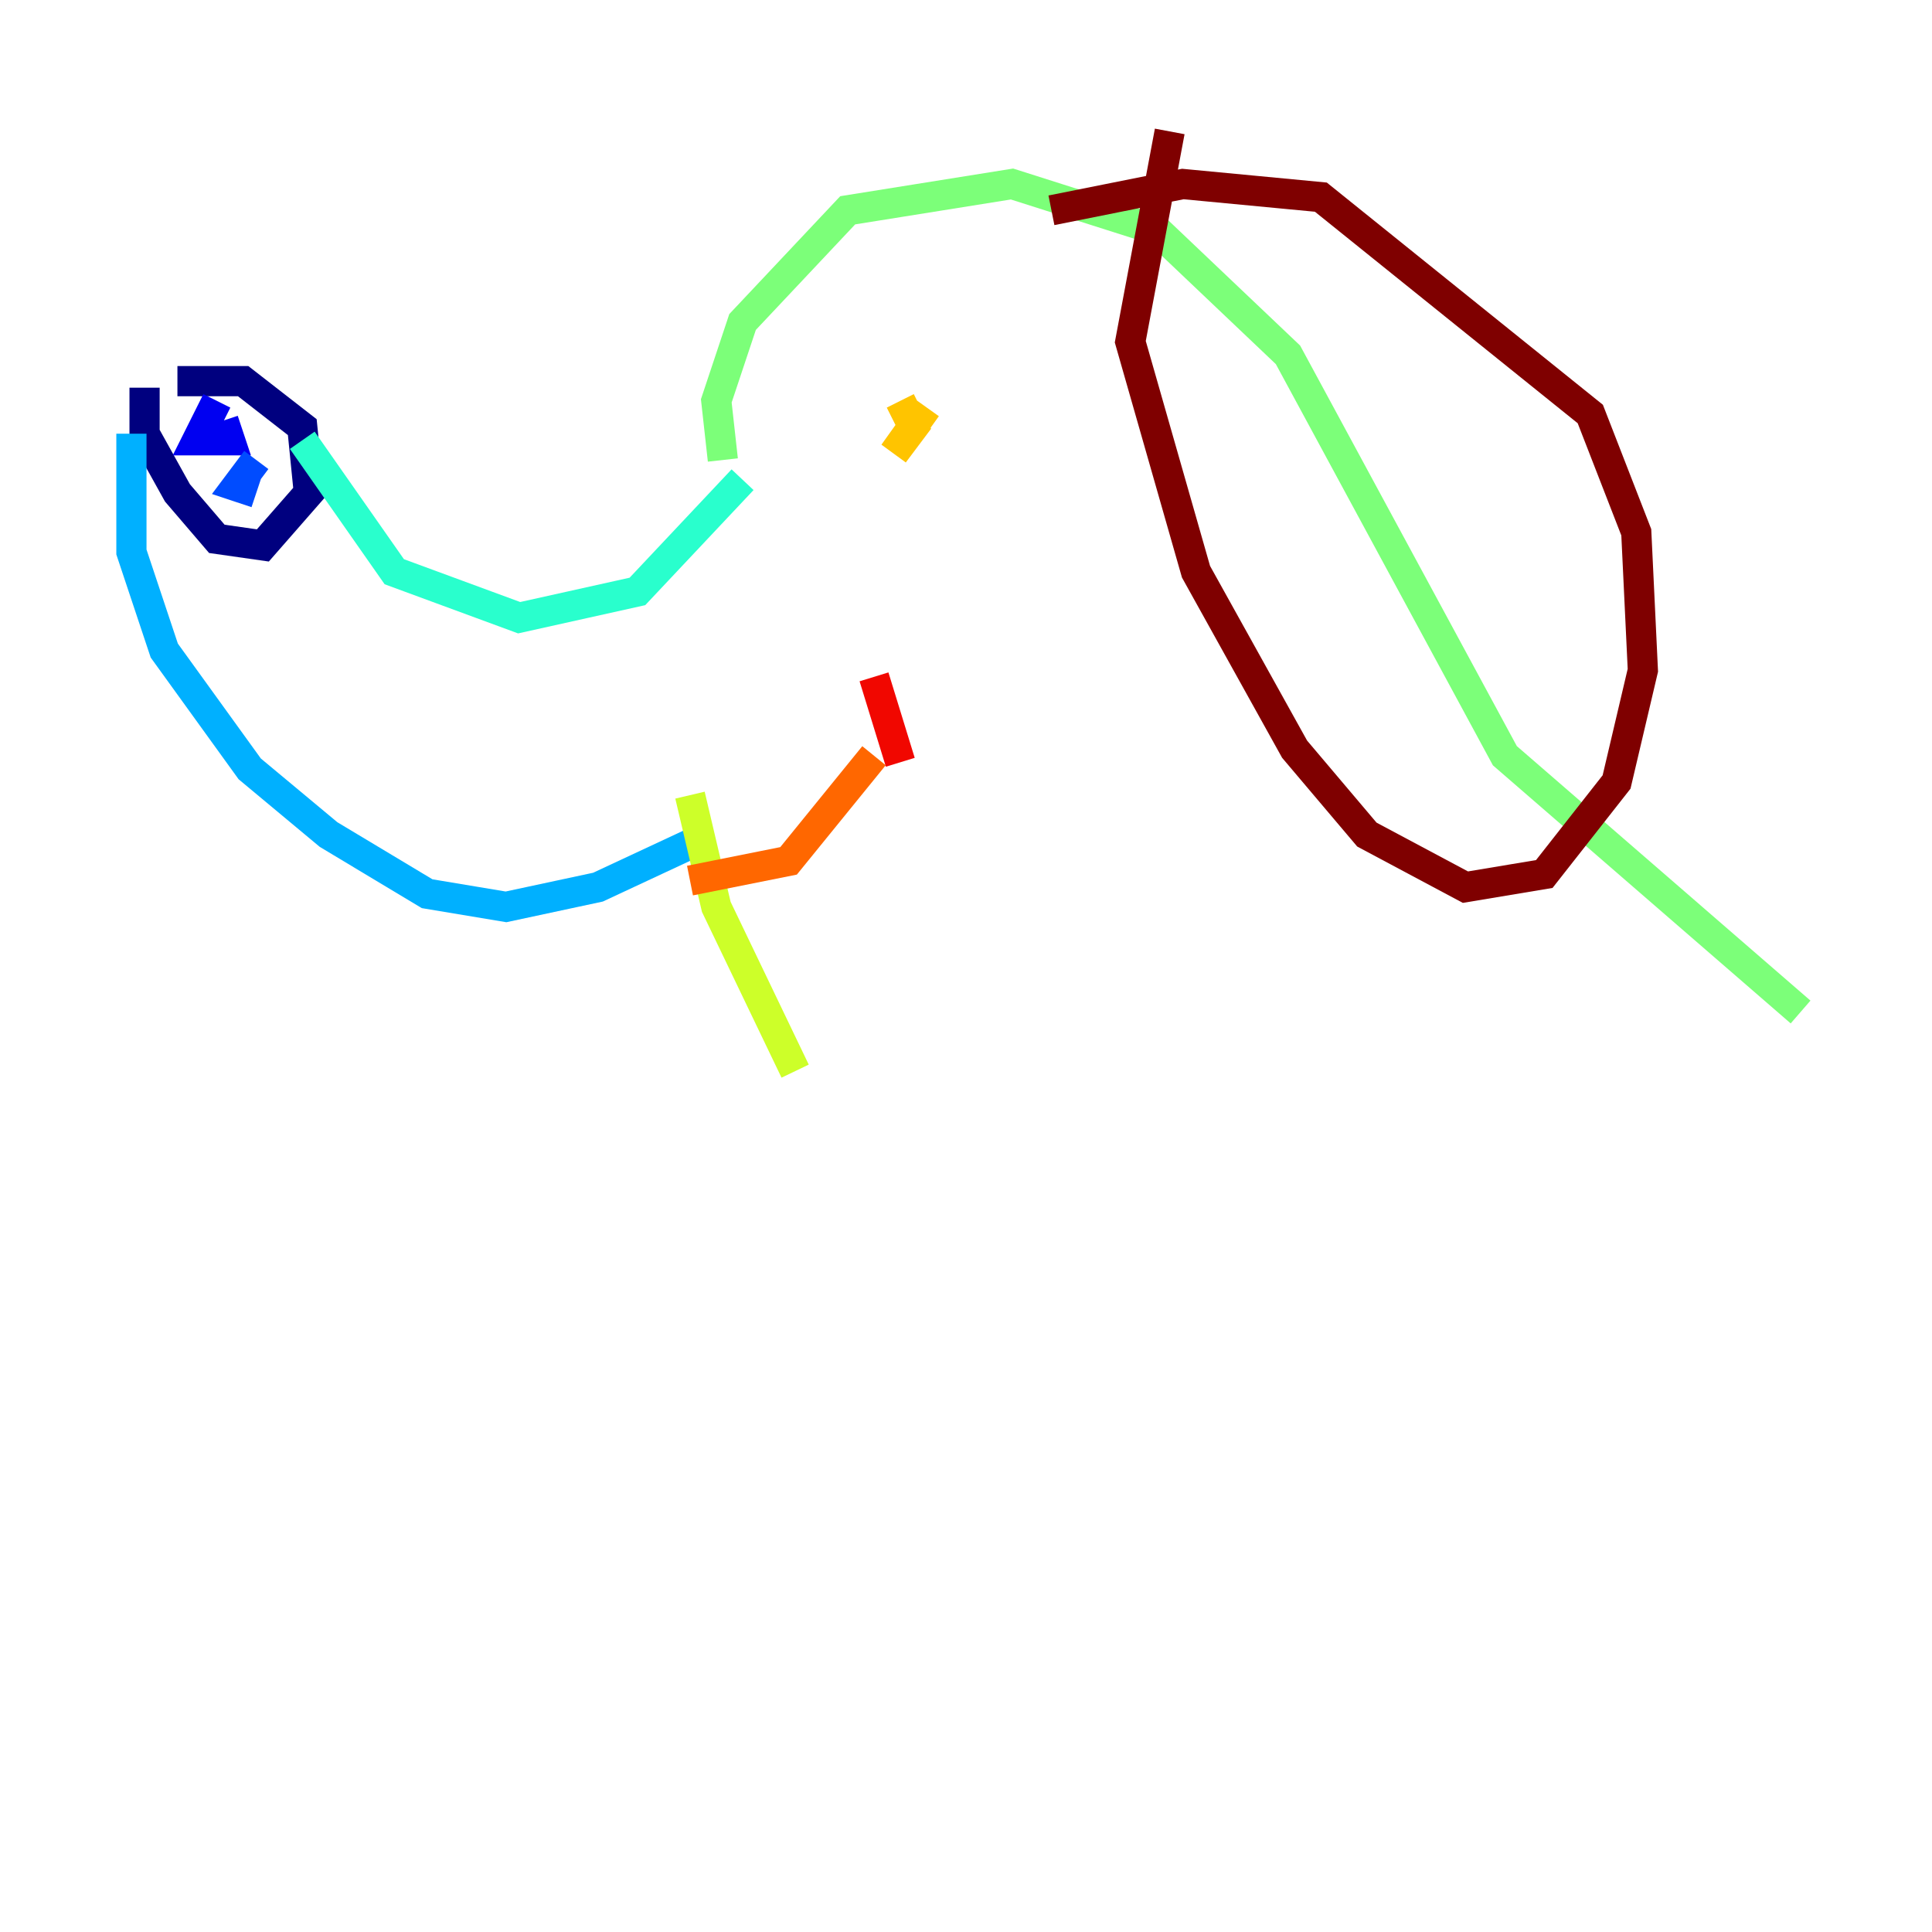 <?xml version="1.0" encoding="utf-8" ?>
<svg baseProfile="tiny" height="128" version="1.2" viewBox="0,0,128,128" width="128" xmlns="http://www.w3.org/2000/svg" xmlns:ev="http://www.w3.org/2001/xml-events" xmlns:xlink="http://www.w3.org/1999/xlink"><defs /><polyline fill="none" points="9.578,25.687 9.578,28.735 11.755,32.653 14.367,35.701 17.415,36.136 20.463,32.653 20.027,28.299 16.109,25.252 11.755,25.252" stroke="#00007f" stroke-width="2" /><polyline fill="none" points="14.367,26.558 13.061,29.17 15.238,29.17 14.803,27.864" stroke="#0000f1" stroke-width="2" /><polyline fill="none" points="16.98,30.476 15.674,32.218 16.98,32.653" stroke="#004cff" stroke-width="2" /><polyline fill="none" points="8.707,28.735 8.707,36.571 10.884,43.102 16.544,50.939 21.769,55.292 28.299,59.211 33.524,60.082 39.619,58.776 46.15,55.728" stroke="#00b0ff" stroke-width="2" /><polyline fill="none" points="20.027,29.17 26.122,37.878 34.395,40.925 42.231,39.184 49.197,31.782" stroke="#29ffcd" stroke-width="2" /><polyline fill="none" points="47.891,30.476 47.456,26.558 49.197,21.333 56.163,13.932 67.048,12.191 76.626,15.238 85.333,23.51 99.701,50.068 119.293,67.048" stroke="#7cff79" stroke-width="2" /><polyline fill="none" points="45.714,52.68 47.456,60.082 52.68,70.966" stroke="#cdff29" stroke-width="2" /><polyline fill="none" points="61.388,26.993 59.211,30.041 60.517,28.299 59.646,26.558" stroke="#ffc400" stroke-width="2" /><polyline fill="none" points="45.714,58.34 52.245,57.034 57.905,50.068" stroke="#ff6700" stroke-width="2" /><polyline fill="none" points="57.905,44.843 59.646,50.503" stroke="#f10700" stroke-width="2" /><polyline fill="none" points="69.66,13.932 78.367,12.191 87.51,13.061 105.361,27.429 108.408,35.265 108.844,44.408 107.102,51.809 102.313,57.905 97.088,58.776 90.558,55.292 85.769,49.633 79.238,37.878 74.884,22.64 77.497,8.707" stroke="#7f0000" stroke-width="2" /></svg>